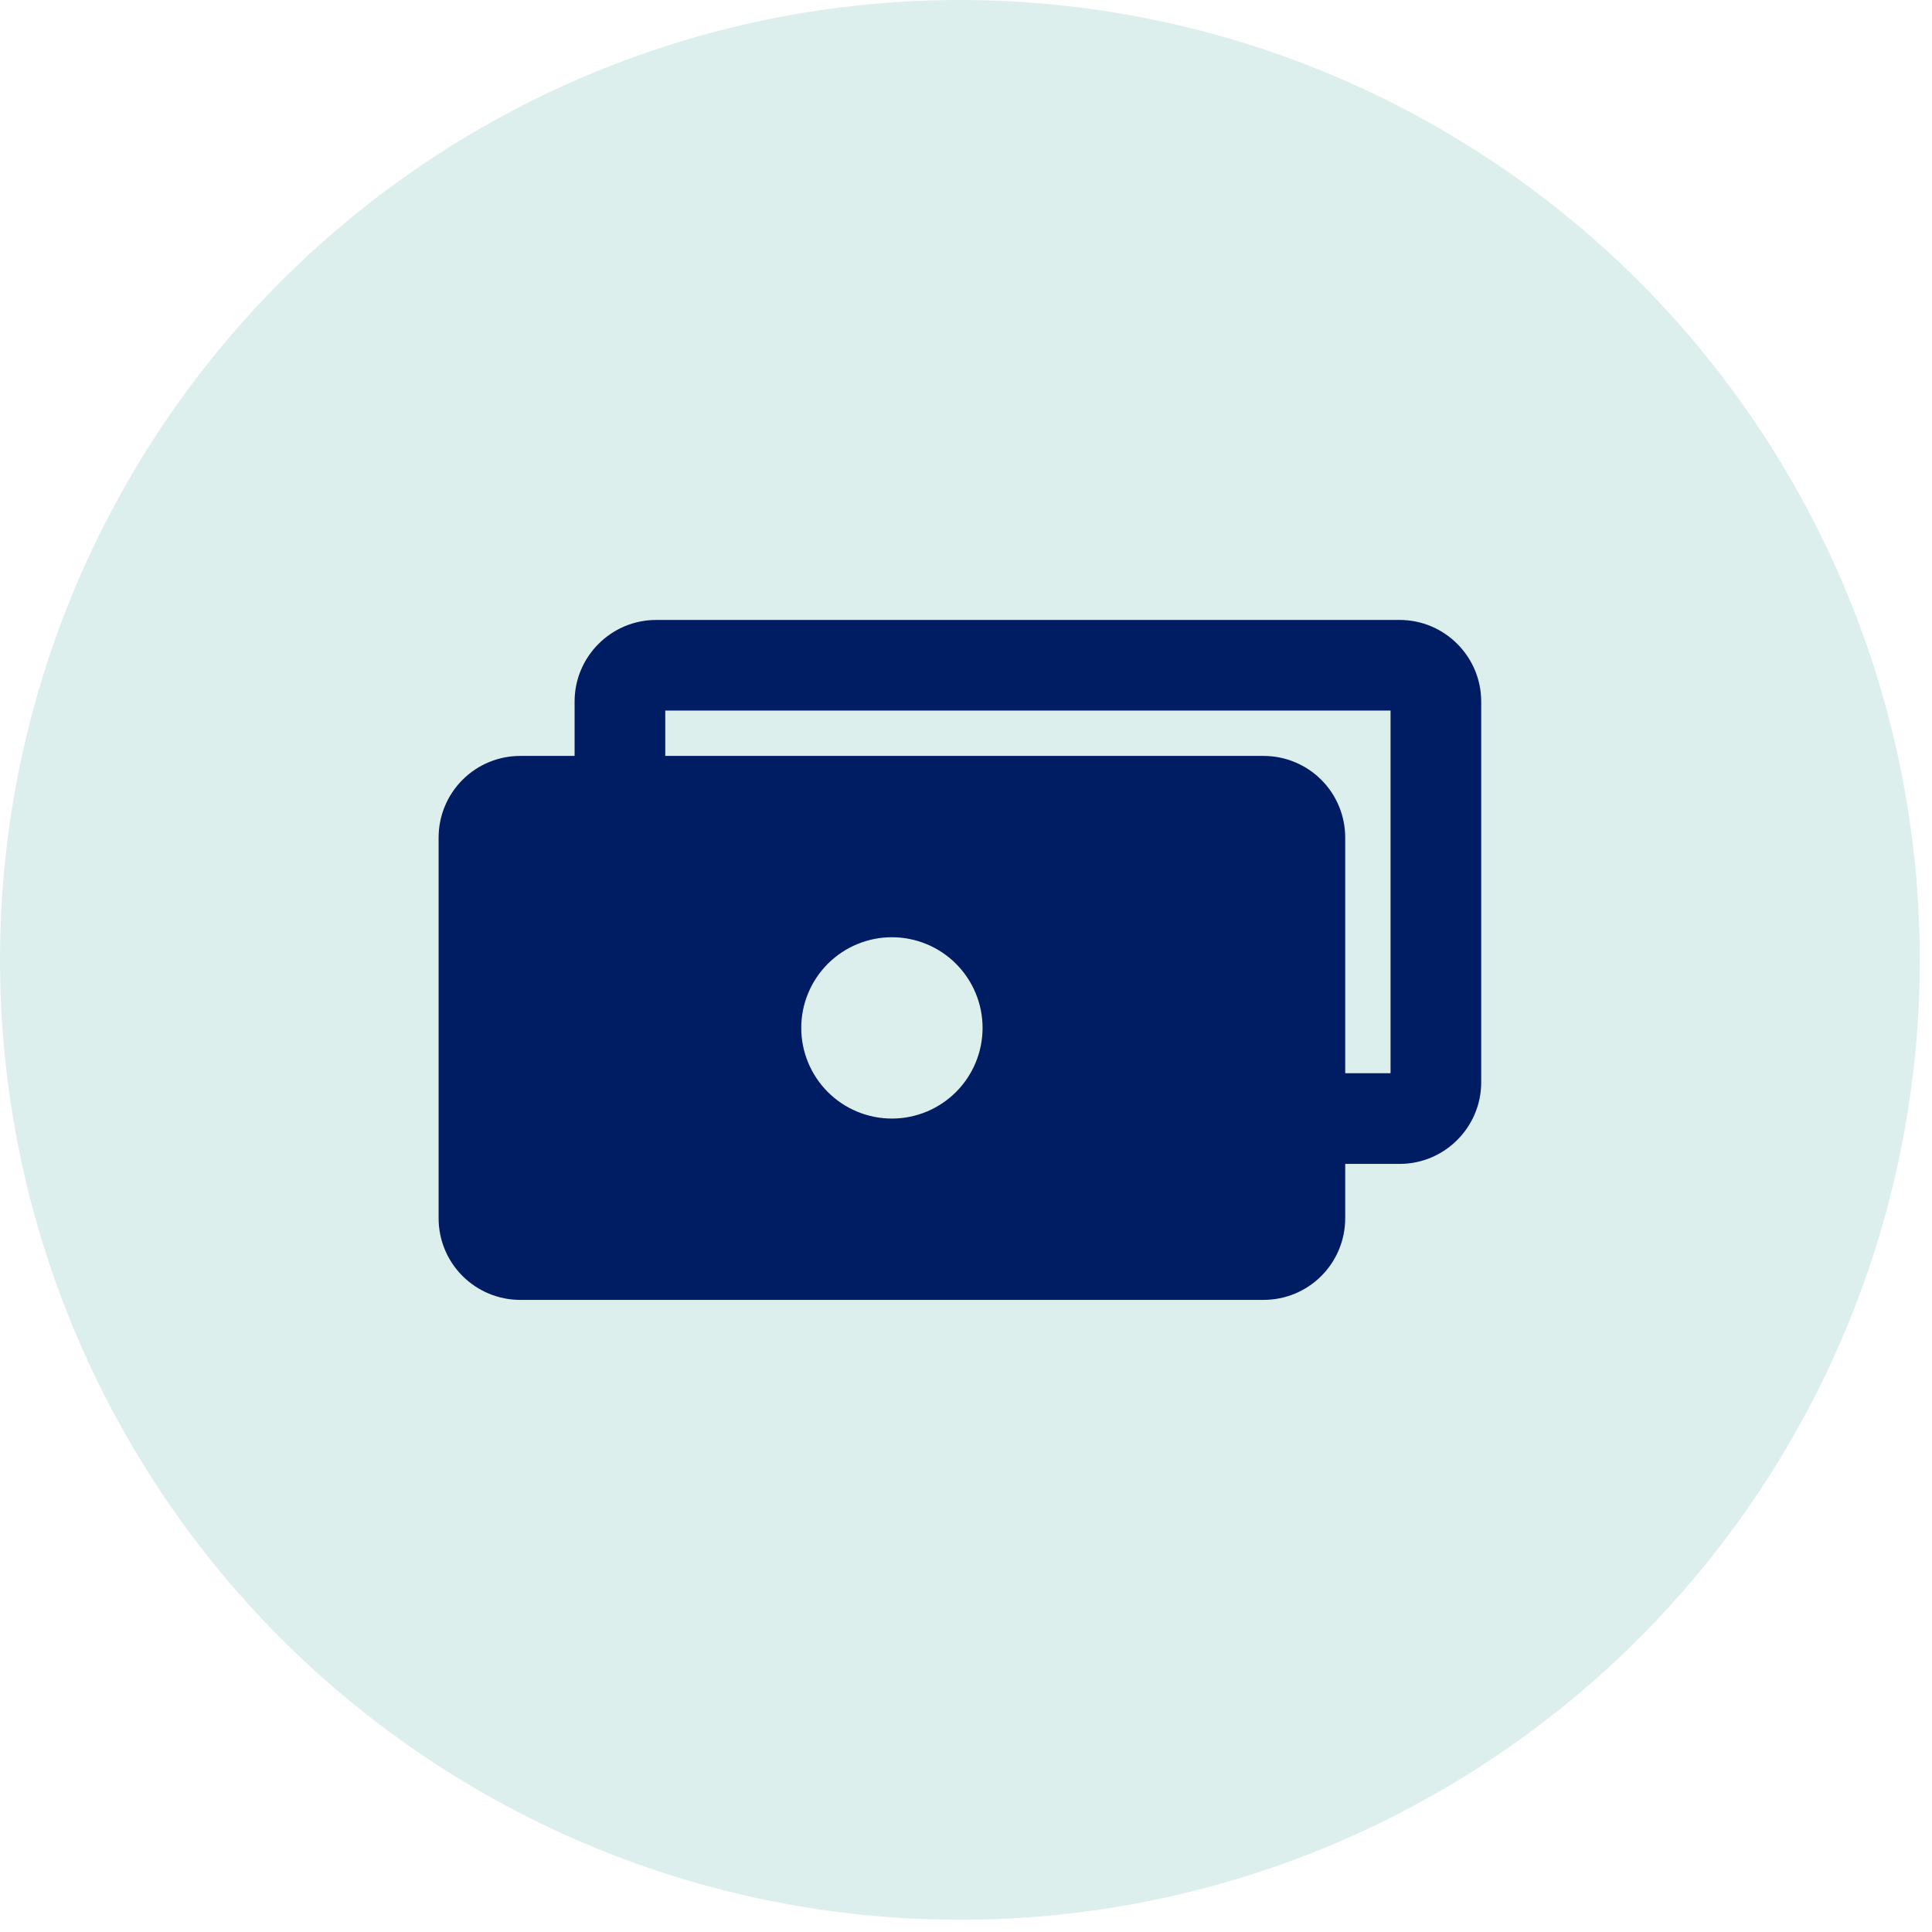 <svg width="83" height="83" viewBox="0 0 83 83" fill="none" xmlns="http://www.w3.org/2000/svg">
<circle cx="41.238" cy="41.238" r="41.238" fill="#D8EDEB" fill-opacity="0.88"/>
<path fill-rule="evenodd" clip-rule="evenodd" d="M24.685 30.138V32.475H22.348C21.419 32.475 20.527 32.844 19.87 33.502C19.212 34.159 18.843 35.051 18.843 35.98V52.338C18.843 53.268 19.212 54.16 19.87 54.817C20.527 55.474 21.419 55.844 22.348 55.844H54.286C54.746 55.844 55.202 55.753 55.627 55.577C56.053 55.401 56.439 55.143 56.764 54.817C57.09 54.492 57.348 54.105 57.524 53.68C57.7 53.255 57.791 52.799 57.791 52.338V50.002H60.128C62.06 50.002 63.633 48.428 63.633 46.496V30.138C63.633 28.206 62.06 26.633 60.128 26.633H28.191C26.259 26.633 24.685 28.206 24.685 30.138ZM28.58 30.527V32.475H54.286C54.746 32.475 55.202 32.566 55.627 32.742C56.053 32.918 56.439 33.176 56.764 33.502C57.09 33.827 57.348 34.214 57.524 34.639C57.7 35.064 57.791 35.52 57.791 35.98V46.107H59.739V30.527H28.58ZM34.422 44.159C34.422 43.126 34.833 42.136 35.563 41.405C36.293 40.675 37.284 40.264 38.317 40.264C39.35 40.264 40.341 40.675 41.071 41.405C41.801 42.136 42.212 43.126 42.212 44.159C42.212 45.192 41.801 46.183 41.071 46.913C40.341 47.644 39.35 48.054 38.317 48.054C37.284 48.054 36.293 47.644 35.563 46.913C34.833 46.183 34.422 45.192 34.422 44.159Z" fill="#001C63"/>
</svg>
